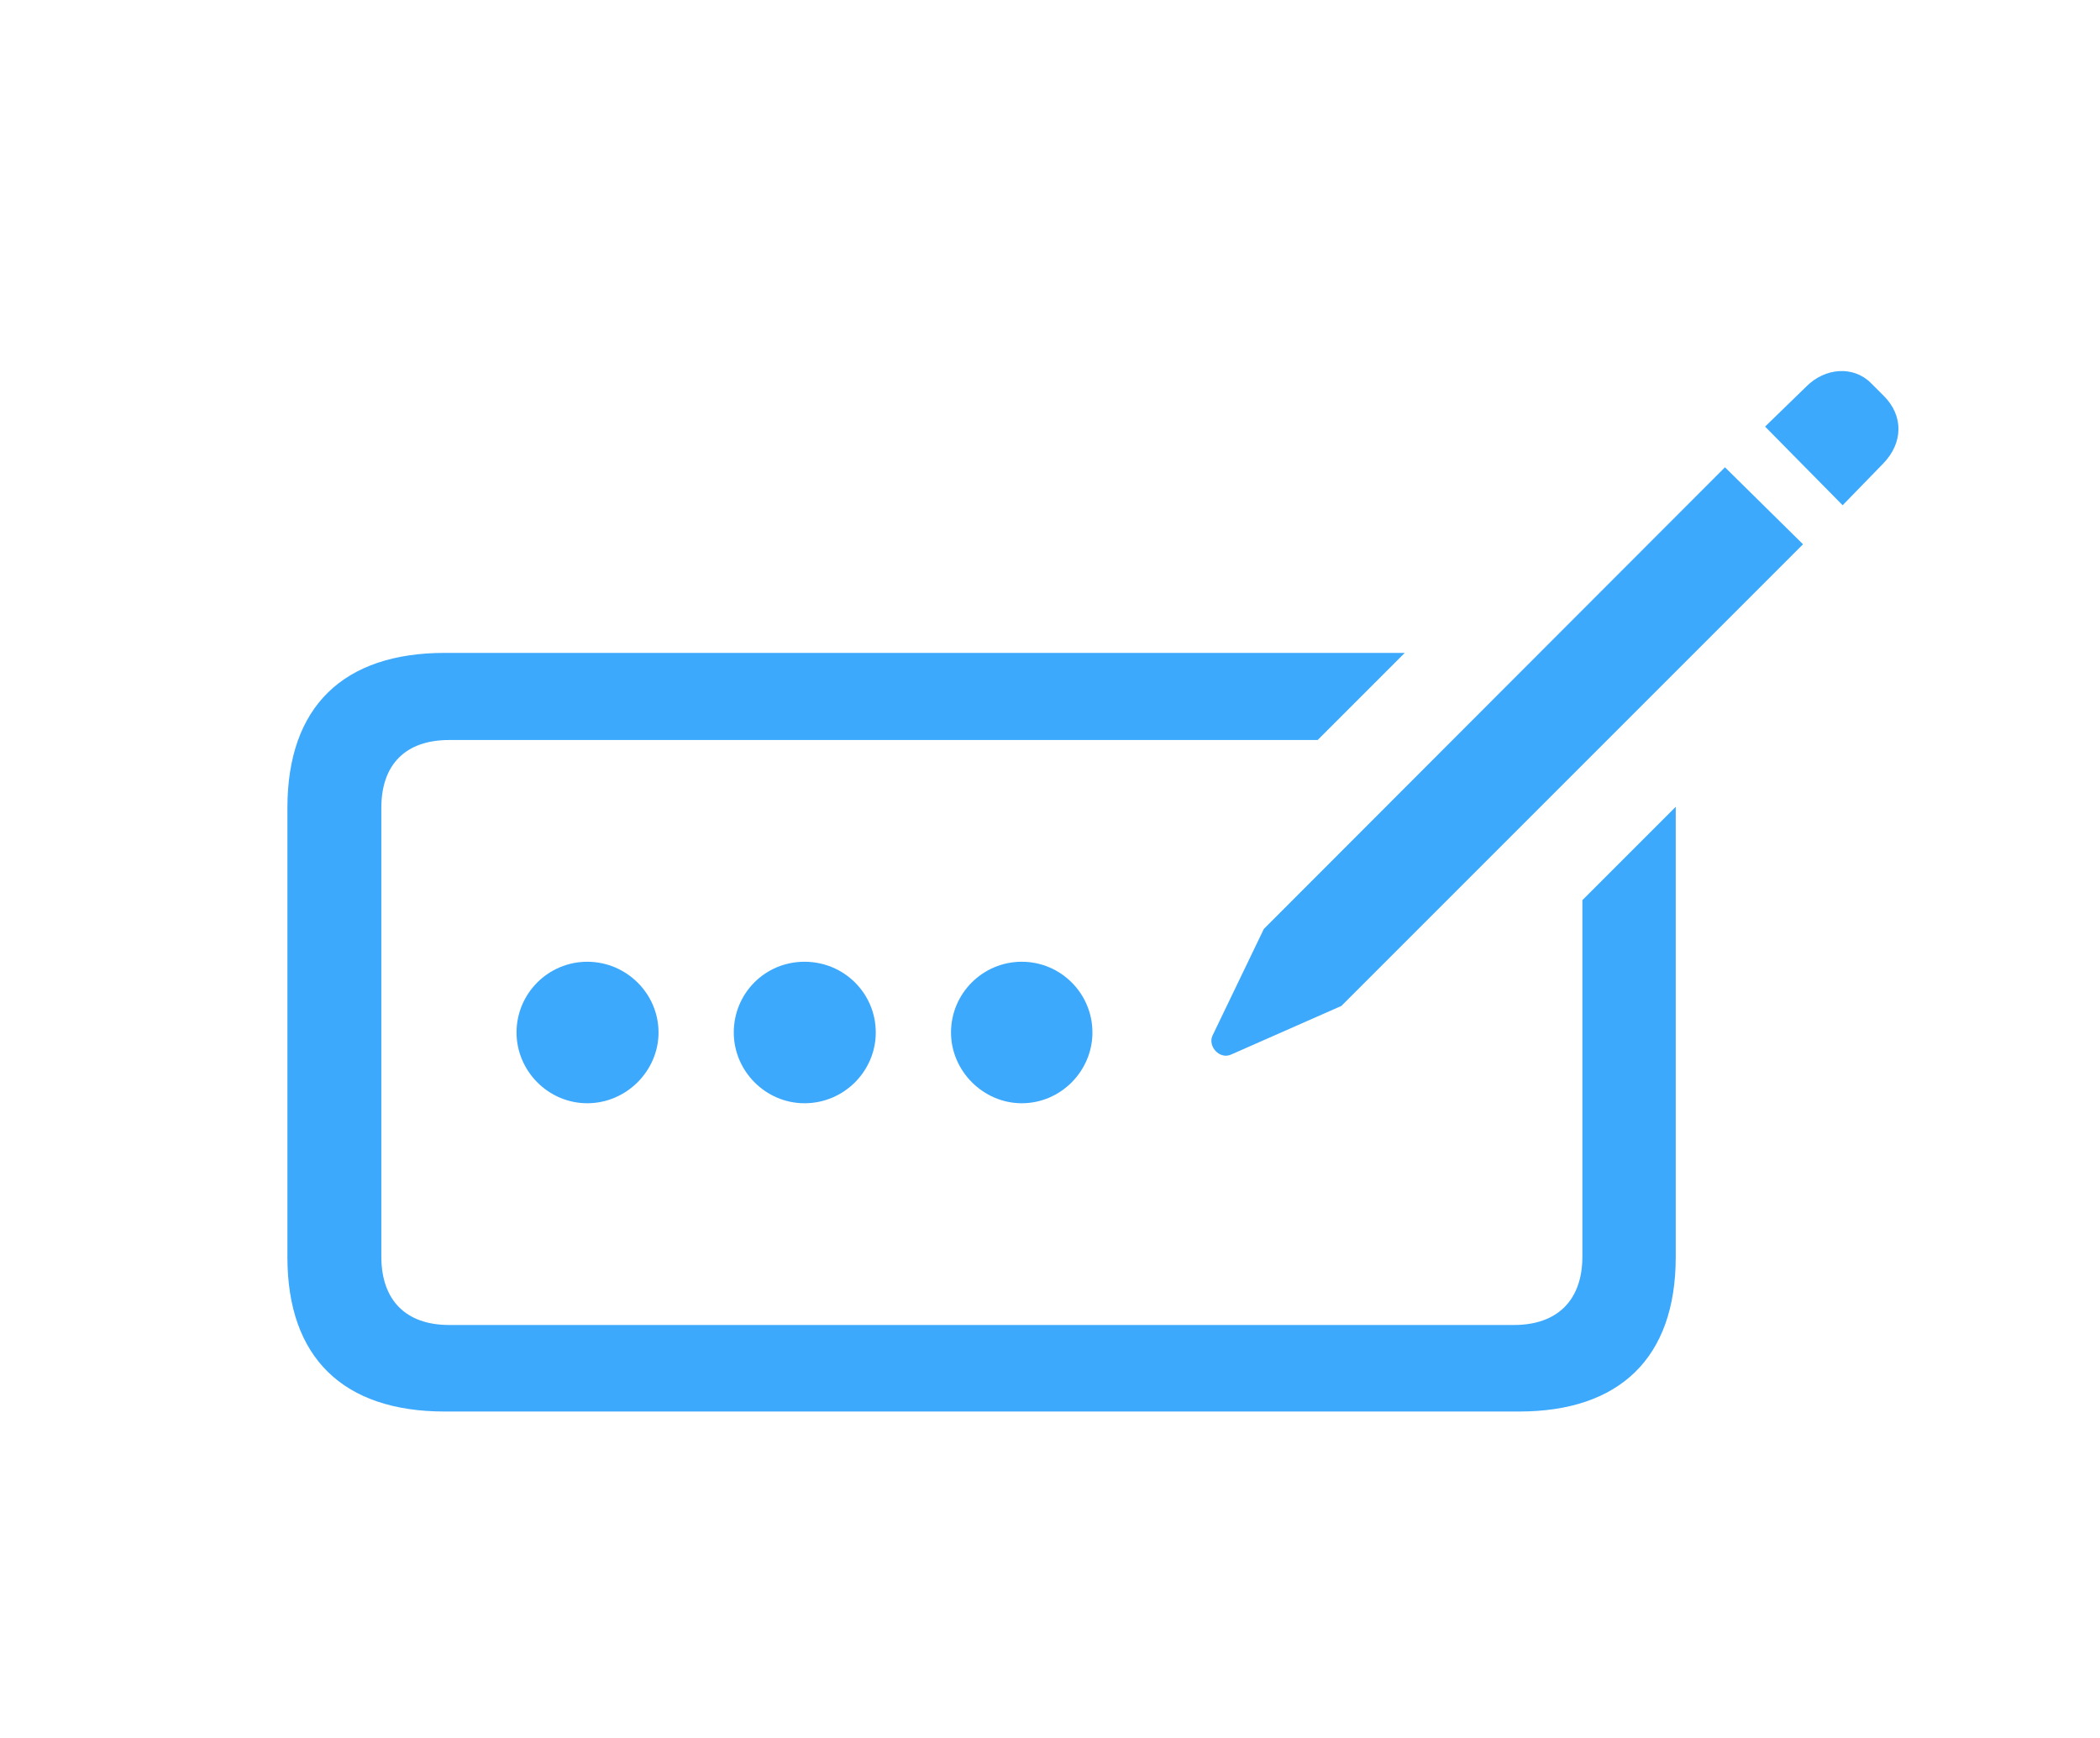 <?xml version="1.0" encoding="UTF-8"?>
<svg width="29px" height="24px" viewBox="0 0 29 24" version="1.1" xmlns="http://www.w3.org/2000/svg" xmlns:xlink="http://www.w3.org/1999/xlink">
    <!-- Generator: Sketch 64 (93537) - https://sketch.com -->
    <title>content-writing-icon</title>
    <desc>Created with Sketch.</desc>
    <g id="UI-style-guide" stroke="none" stroke-width="1" fill="none" fill-rule="evenodd">
        <g id="UI-Style-Guide-Copy" transform="translate(-630, -3930)" fill="#3DA9FC" fill-rule="nonzero">
            <g id="content-writing" transform="translate(630, 3930)">
                <g id="Path">
                    <g transform="translate(3.969, 5.124)">
                        <path d="M21.477,1.853 L22.039,1.275 C22.312,0.993 22.32,0.618 22.047,0.345 L21.867,0.165 C21.625,-0.077 21.234,-0.046 20.977,0.212 L20.406,0.767 L21.477,1.853 Z"></path>
                        <path d="M13.031,9.439 L14.555,8.767 L20.93,2.392 L19.852,1.329 L13.484,7.704 L12.773,9.181 C12.711,9.329 12.875,9.509 13.031,9.439 Z"></path>
                        <path d="M17.008,14.368 C18.398,14.368 19.172,13.626 19.172,12.236 L19.172,6.017 L17.883,7.306 L17.883,12.228 C17.883,12.829 17.539,13.173 16.938,13.173 L2.234,13.173 C1.633,13.173 1.297,12.829 1.297,12.228 L1.297,6.032 C1.297,5.431 1.633,5.095 2.234,5.095 L14.227,5.095 L15.43,3.892 L2.172,3.892 C0.773,3.892 0,4.634 0,6.032 L0,12.236 C0,13.626 0.773,14.368 2.172,14.368 L17.008,14.368 Z"></path>
                        <path d="M4.141,10.111 C4.68,10.111 5.125,9.665 5.125,9.134 C5.125,8.595 4.68,8.157 4.141,8.157 C3.602,8.157 3.164,8.595 3.164,9.134 C3.164,9.665 3.602,10.111 4.141,10.111 Z"></path>
                        <path d="M7.141,10.111 C7.688,10.111 8.125,9.665 8.125,9.134 C8.125,8.595 7.688,8.157 7.141,8.157 C6.594,8.157 6.164,8.595 6.164,9.134 C6.164,9.665 6.602,10.111 7.141,10.111 Z"></path>
                        <path d="M10.141,10.111 C10.68,10.111 11.117,9.665 11.117,9.134 C11.117,8.595 10.68,8.157 10.141,8.157 C9.602,8.157 9.164,8.595 9.164,9.134 C9.164,9.665 9.609,10.111 10.141,10.111 Z"></path>
                    </g>
                </g>
            </g>
        </g>
    </g>
</svg>